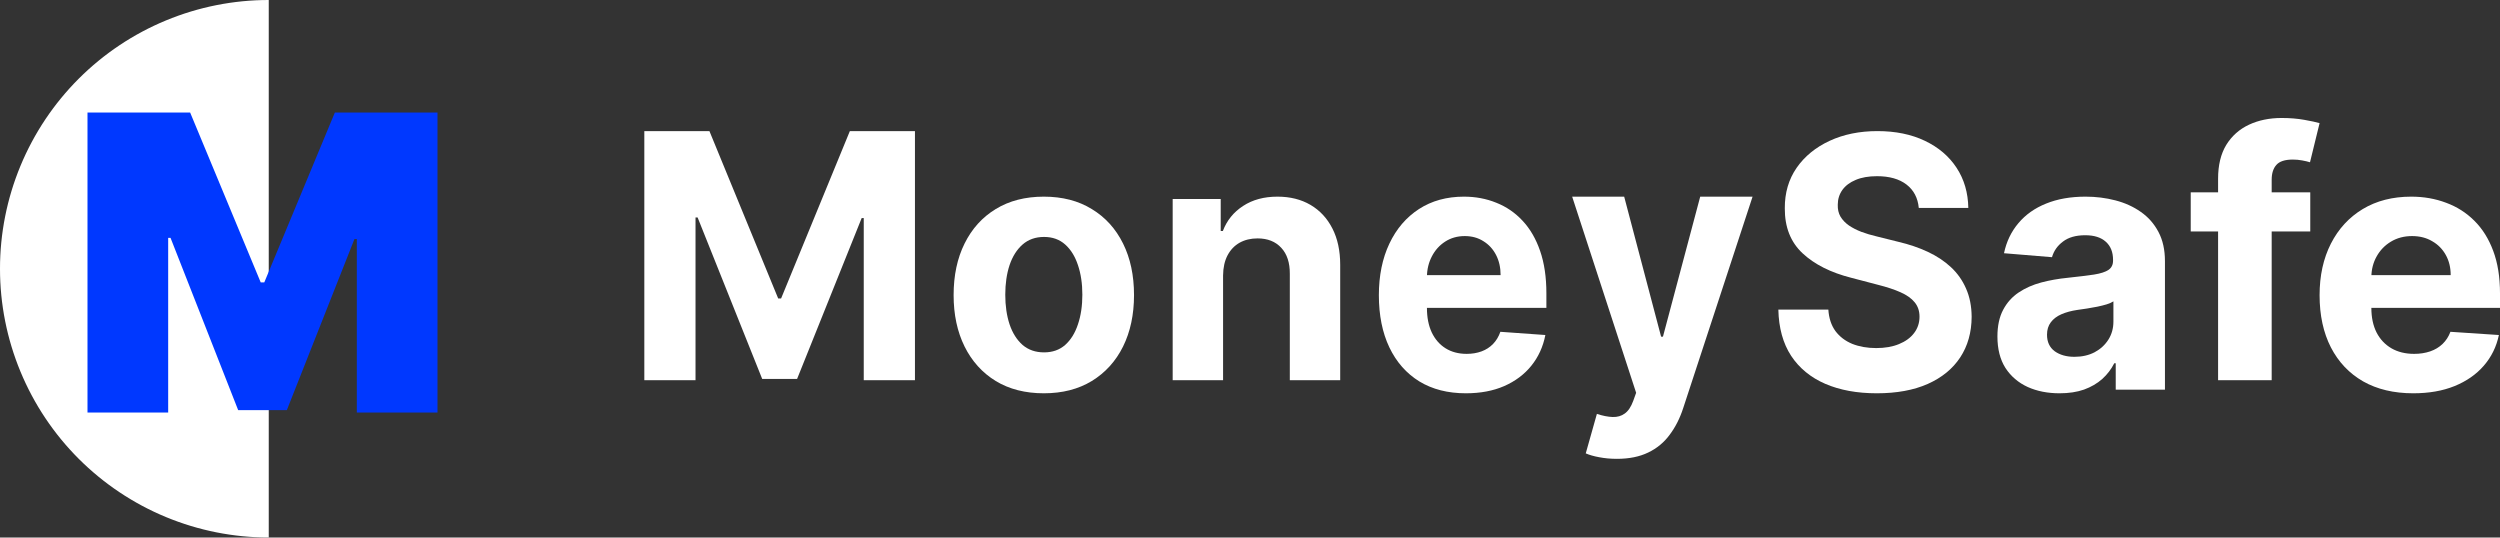 <svg width="200" height="43" viewBox="0 0 200 43" fill="none" xmlns="http://www.w3.org/2000/svg">
<rect x="0" y="0" width="200" height="43" fill="#333333" stroke="none"/>
<path d="M193.064 31.463C191.509 31.463 190.171 31.146 189.05 30.511C187.935 29.87 187.076 28.964 186.472 27.793C185.869 26.616 185.567 25.224 185.567 23.617C185.567 22.05 185.869 20.675 186.472 19.491C187.076 18.307 187.925 17.385 189.02 16.724C190.122 16.062 191.414 15.732 192.897 15.732C193.894 15.732 194.822 15.894 195.681 16.218C196.547 16.535 197.301 17.015 197.944 17.656C198.593 18.297 199.098 19.104 199.459 20.076C199.82 21.042 200 22.172 200 23.469V24.629H187.24V22.011H196.055C196.055 21.402 195.924 20.863 195.661 20.394C195.399 19.924 195.035 19.557 194.569 19.293C194.11 19.021 193.576 18.886 192.966 18.886C192.329 18.886 191.765 19.035 191.273 19.332C190.788 19.623 190.408 20.017 190.132 20.513C189.857 21.002 189.716 21.548 189.709 22.149V24.639C189.709 25.393 189.847 26.044 190.122 26.593C190.404 27.142 190.801 27.565 191.313 27.863C191.824 28.16 192.431 28.309 193.133 28.309C193.598 28.309 194.025 28.243 194.412 28.111C194.799 27.979 195.13 27.78 195.405 27.516C195.681 27.251 195.891 26.927 196.035 26.544L199.911 26.801C199.715 27.74 199.311 28.56 198.701 29.261C198.098 29.956 197.317 30.498 196.36 30.888C195.409 31.272 194.31 31.463 193.064 31.463Z" fill="white"/>
<path d="M184.821 15.387V18.518H175.258V15.387H184.821ZM177.447 30.415V14.301C177.447 13.212 177.665 12.309 178.102 11.591C178.546 10.874 179.151 10.336 179.918 9.977C180.685 9.618 181.556 9.439 182.531 9.439C183.19 9.439 183.792 9.488 184.336 9.586C184.888 9.684 185.298 9.772 185.567 9.85L184.8 12.981C184.632 12.928 184.424 12.88 184.175 12.834C183.933 12.788 183.684 12.765 183.428 12.765C182.796 12.765 182.356 12.909 182.107 13.196C181.858 13.476 181.734 13.871 181.734 14.38V30.415H177.447Z" fill="white"/>
<path d="M164.765 31.463C163.81 31.463 162.958 31.295 162.211 30.957C161.464 30.613 160.872 30.107 160.437 29.439C160.008 28.764 159.794 27.923 159.794 26.918C159.794 26.071 159.947 25.359 160.252 24.784C160.557 24.208 160.973 23.745 161.5 23.394C162.026 23.043 162.624 22.779 163.293 22.6C163.969 22.421 164.677 22.296 165.418 22.223C166.289 22.13 166.99 22.044 167.523 21.965C168.056 21.879 168.443 21.753 168.683 21.588C168.923 21.422 169.044 21.177 169.044 20.853V20.794C169.044 20.165 168.849 19.679 168.459 19.335C168.075 18.991 167.53 18.819 166.821 18.819C166.074 18.819 165.48 18.987 165.038 19.325C164.596 19.655 164.303 20.072 164.16 20.575L160.32 20.258C160.515 19.331 160.898 18.531 161.47 17.856C162.042 17.174 162.78 16.651 163.683 16.288C164.593 15.917 165.645 15.732 166.841 15.732C167.673 15.732 168.469 15.831 169.229 16.029C169.996 16.228 170.675 16.536 171.266 16.953C171.864 17.369 172.335 17.905 172.679 18.56C173.024 19.209 173.196 19.986 173.196 20.893V31.176H169.258V29.061H169.141C168.901 29.538 168.579 29.958 168.176 30.322C167.773 30.679 167.289 30.96 166.724 31.166C166.159 31.364 165.506 31.463 164.765 31.463ZM165.954 28.545C166.565 28.545 167.104 28.423 167.572 28.178C168.04 27.927 168.407 27.589 168.673 27.166C168.94 26.742 169.073 26.262 169.073 25.727V24.109C168.943 24.195 168.764 24.274 168.537 24.347C168.316 24.413 168.066 24.476 167.786 24.535C167.507 24.588 167.227 24.638 166.948 24.684C166.669 24.724 166.415 24.761 166.188 24.794C165.7 24.866 165.275 24.982 164.911 25.141C164.547 25.3 164.264 25.515 164.063 25.786C163.862 26.051 163.761 26.382 163.761 26.779C163.761 27.354 163.966 27.794 164.375 28.099C164.791 28.396 165.317 28.545 165.954 28.545Z" fill="white"/>
<path d="M153.503 16.636C153.427 15.832 153.099 15.208 152.52 14.763C151.941 14.318 151.155 14.095 150.162 14.095C149.488 14.095 148.918 14.195 148.454 14.394C147.989 14.587 147.633 14.856 147.385 15.201C147.143 15.546 147.022 15.938 147.022 16.377C147.009 16.742 147.082 17.061 147.241 17.334C147.407 17.606 147.633 17.842 147.919 18.041C148.205 18.234 148.536 18.403 148.912 18.549C149.287 18.689 149.688 18.808 150.115 18.908L151.871 19.346C152.724 19.546 153.506 19.811 154.219 20.144C154.932 20.476 155.549 20.884 156.071 21.369C156.593 21.854 156.997 22.425 157.283 23.083C157.576 23.741 157.726 24.495 157.732 25.345C157.726 26.594 157.42 27.677 156.816 28.594C156.217 29.504 155.352 30.211 154.219 30.716C153.093 31.214 151.734 31.463 150.143 31.463C148.565 31.463 147.19 31.211 146.019 30.706C144.855 30.201 143.945 29.454 143.289 28.464C142.64 27.468 142.3 26.235 142.268 24.767H146.268C146.312 25.451 146.5 26.023 146.831 26.481C147.168 26.933 147.617 27.275 148.177 27.508C148.743 27.733 149.383 27.846 150.095 27.846C150.795 27.846 151.403 27.74 151.919 27.527C152.441 27.315 152.845 27.019 153.131 26.64C153.417 26.262 153.561 25.827 153.561 25.335C153.561 24.877 153.43 24.491 153.169 24.179C152.915 23.867 152.539 23.601 152.043 23.382C151.553 23.163 150.951 22.964 150.239 22.784L148.11 22.226C146.462 21.808 145.16 21.153 144.206 20.263C143.251 19.373 142.777 18.174 142.784 16.666C142.777 15.43 143.092 14.351 143.729 13.427C144.371 12.504 145.253 11.783 146.373 11.265C147.493 10.747 148.765 10.488 150.191 10.488C151.642 10.488 152.908 10.747 153.99 11.265C155.078 11.783 155.925 12.504 156.529 13.427C157.134 14.351 157.446 15.42 157.465 16.636H153.503Z" fill="white"/>
<path d="M129.349 36.707C128.847 36.707 128.377 36.664 127.937 36.578C127.504 36.499 127.145 36.396 126.86 36.27L127.751 33.112C128.216 33.264 128.634 33.347 129.005 33.36C129.383 33.374 129.708 33.281 129.981 33.082C130.259 32.884 130.485 32.546 130.659 32.069L130.891 31.424L125.773 15.732H129.934L132.888 26.935H133.036L136.017 15.732H140.206L134.661 32.635C134.395 33.456 134.033 34.171 133.575 34.781C133.123 35.396 132.55 35.87 131.857 36.201C131.163 36.538 130.327 36.707 129.349 36.707Z" fill="white"/>
<path d="M117.271 31.463C115.827 31.463 114.585 31.146 113.543 30.511C112.508 29.87 111.71 28.964 111.15 27.793C110.589 26.616 110.309 25.224 110.309 23.617C110.309 22.05 110.589 20.675 111.15 19.491C111.71 18.307 112.499 17.385 113.516 16.724C114.539 16.062 115.739 15.732 117.115 15.732C118.041 15.732 118.903 15.894 119.701 16.218C120.505 16.535 121.205 17.015 121.802 17.656C122.405 18.297 122.874 19.104 123.209 20.076C123.544 21.042 123.711 22.172 123.711 23.469V24.629H111.862V22.011H120.048C120.048 21.402 119.926 20.863 119.683 20.394C119.439 19.924 119.101 19.557 118.668 19.293C118.242 19.021 117.746 18.886 117.179 18.886C116.589 18.886 116.065 19.035 115.608 19.332C115.157 19.623 114.804 20.017 114.548 20.513C114.292 21.002 114.161 21.548 114.155 22.149V24.639C114.155 25.393 114.283 26.044 114.539 26.593C114.801 27.142 115.169 27.565 115.645 27.863C116.12 28.16 116.683 28.309 117.335 28.309C117.767 28.309 118.163 28.243 118.522 28.111C118.882 27.979 119.189 27.78 119.445 27.516C119.701 27.251 119.896 26.927 120.03 26.544L123.629 26.801C123.446 27.74 123.072 28.56 122.505 29.261C121.945 29.956 121.22 30.498 120.331 30.888C119.448 31.272 118.428 31.463 117.271 31.463Z" fill="white"/>
<path d="M97.846 22.035V30.415H93.814V15.92H97.657V18.478H97.828C98.149 17.635 98.689 16.968 99.446 16.477C100.203 15.98 101.121 15.732 102.2 15.732C103.21 15.732 104.09 15.952 104.841 16.392C105.592 16.833 106.175 17.462 106.592 18.279C107.008 19.091 107.216 20.06 107.216 21.186V30.415H103.185V21.903C103.191 21.016 102.964 20.324 102.503 19.827C102.042 19.324 101.408 19.072 100.601 19.072C100.058 19.072 99.578 19.189 99.162 19.421C98.752 19.654 98.43 19.994 98.197 20.44C97.969 20.881 97.853 21.412 97.846 22.035Z" fill="white"/>
<path d="M83.505 31.463C82.022 31.463 80.74 31.136 79.658 30.481C78.583 29.82 77.752 28.901 77.167 27.724C76.581 26.54 76.289 25.168 76.289 23.608C76.289 22.034 76.581 20.658 77.167 19.481C77.752 18.297 78.583 17.378 79.658 16.724C80.74 16.062 82.022 15.732 83.505 15.732C84.988 15.732 86.267 16.062 87.343 16.724C88.424 17.378 89.258 18.297 89.844 19.481C90.429 20.658 90.722 22.034 90.722 23.608C90.722 25.168 90.429 26.54 89.844 27.724C89.258 28.901 88.424 29.82 87.343 30.481C86.267 31.136 84.988 31.463 83.505 31.463ZM83.524 28.19C84.199 28.19 84.762 27.992 85.214 27.595C85.666 27.192 86.006 26.643 86.235 25.948C86.471 25.254 86.588 24.464 86.588 23.578C86.588 22.692 86.471 21.901 86.235 21.207C86.006 20.513 85.666 19.964 85.214 19.561C84.762 19.157 84.199 18.955 83.524 18.955C82.843 18.955 82.271 19.157 81.806 19.561C81.348 19.964 81.001 20.513 80.766 21.207C80.537 21.901 80.422 22.692 80.422 23.578C80.422 24.464 80.537 25.254 80.766 25.948C81.001 26.643 81.348 27.192 81.806 27.595C82.271 27.992 82.843 28.19 83.524 28.19Z" fill="white"/>
<path d="M51.546 10.488H56.754L62.254 23.876H62.488L67.988 10.488H73.196V30.415H69.1V17.445H68.934L63.766 30.317H60.977L55.808 17.396H55.642V30.415H51.546V10.488Z" fill="white"/>
<path d="M21.5 0C18.677 -3.3669e-08 15.881 0.556 13.272 1.637C10.664 2.717 8.294 4.301 6.297 6.297C4.301 8.294 2.717 10.664 1.637 13.272C0.556 15.881 -8.97467e-08 18.677 0 21.5C8.97467e-08 24.323 0.556 27.119 1.637 29.728C2.717 32.336 4.301 34.706 6.297 36.703C8.294 38.699 10.664 40.283 13.272 41.363C15.881 42.444 18.677 43 21.5 43L21.5 21.5V0Z" fill="white"/>
<path d="M7 9H15.21L20.858 22.594H21.142L26.79 9H35V33H28.546V19.125H28.356L22.946 32.812H19.054L13.644 19.031H13.454V33H7V9Z" fill="#0038FF"/>
</svg>
